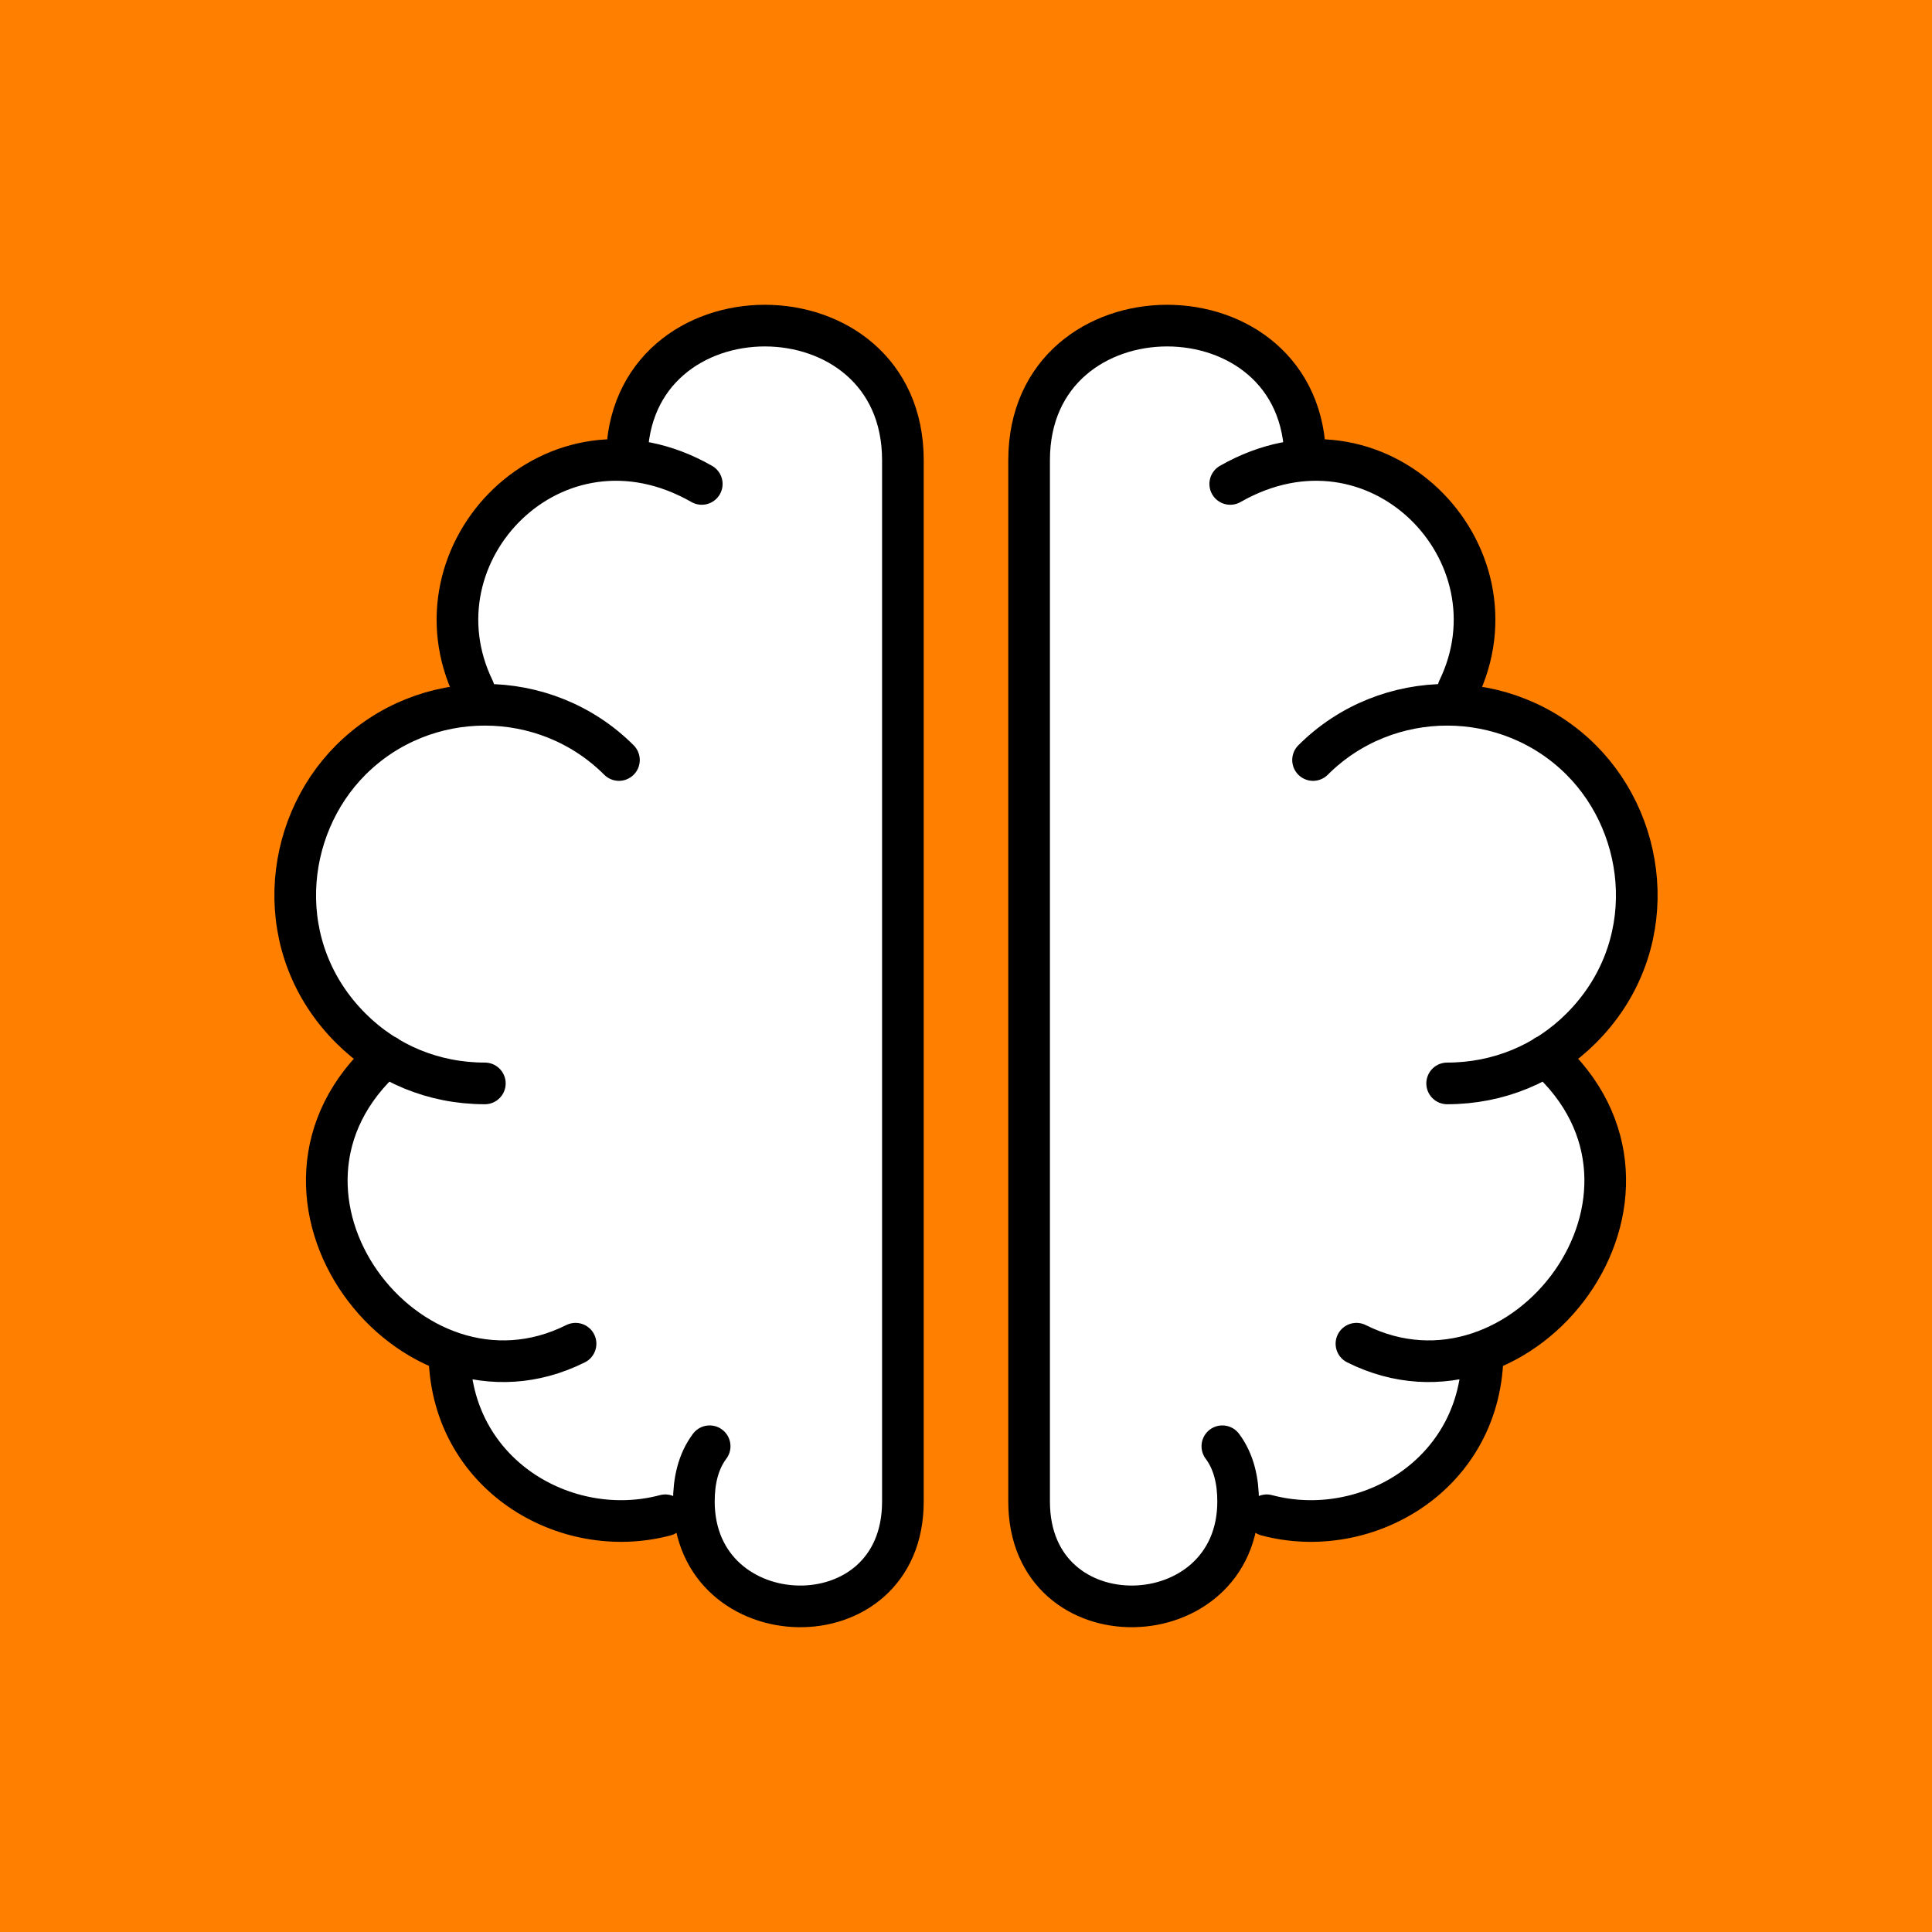 <?xml version="1.0" encoding="UTF-8" standalone="no"?>
<!-- Generator: Adobe Illustrator 19.0.0, SVG Export Plug-In . SVG Version: 6.00 Build 0)  -->

<svg
   version="1.1"
   x="0px"
   y="0px"
   viewBox="0 0 800 800"
   xml:space="preserve"
   id="svg35"
   sodipodi:docname="favicon.svg"
   width="800"
   height="800"
   inkscape:version="1.3.2 (091e20ef0f, 2023-11-25)"
   inkscape:export-filename="apple-touch-icon.png"
   inkscape:export-xdpi="21.6"
   inkscape:export-ydpi="21.6"
   xmlns:inkscape="http://www.inkscape.org/namespaces/inkscape"
   xmlns:sodipodi="http://sodipodi.sourceforge.net/DTD/sodipodi-0.dtd"
   xmlns="http://www.w3.org/2000/svg"
   xmlns:svg="http://www.w3.org/2000/svg"><defs
   id="defs35">
	
	
	
	
	
	
	
	
	
	
	
	
	
	
	
	
	
	
	
	
	
	
	
	
	

				
				
				
				
				
			
				
				
				
				
				
			</defs><sodipodi:namedview
   id="namedview35"
   pagecolor="#ffffff"
   bordercolor="#000000"
   borderopacity="0.25"
   inkscape:showpageshadow="2"
   inkscape:pageopacity="0.0"
   inkscape:pagecheckerboard="0"
   inkscape:deskcolor="#d1d1d1"
   inkscape:zoom="0.5"
   inkscape:cx="666"
   inkscape:cy="441"
   inkscape:window-width="2560"
   inkscape:window-height="1371"
   inkscape:window-x="0"
   inkscape:window-y="0"
   inkscape:window-maximized="1"
   inkscape:current-layer="XMLID_305_" />
<style
   type="text/css"
   id="style1">
	.st0{display:none;}
	.st1{display:inline;fill:#FFFFFF;}
	.st2{display:inline;}
	.st3{fill:none;stroke:#4C5159;stroke-width:2;stroke-miterlimit:10;}
	.st4{display:inline;fill:none;stroke:#4C5159;stroke-width:2;stroke-miterlimit:10;}
	.st5{display:inline;fill:none;stroke:#4C5159;stroke-width:2;stroke-miterlimit:10;stroke-dasharray:2;}
	.st6{fill:none;stroke:#4C5159;stroke-width:2;stroke-miterlimit:10;stroke-dasharray:2;}
	.st7{fill:#4C5159;}
	.st8{font-family:'Montserrat-Bold';}
	.st9{font-size:7px;}
	.st10{display:inline;fill:#74E2F0;}
	.st11{display:inline;fill:#FBDA73;}
	.st12{display:inline;fill:#F08E70;}
</style>


<g
   id="XMLID_309_"
   transform="translate(-0.2,0.2)">
		<g
   id="XMLID_305_">
			
			
			
			
			
			
		<rect
   style="fill:#ff8000;fill-opacity:1;stroke:none;stroke-width:20;stroke-linecap:round;stroke-dasharray:none;stroke-opacity:1"
   id="rect64"
   width="800"
   height="800"
   x="0.2"
   y="-0.2"
   sodipodi:insensitive="true" /><path
   id="path61"
   style="display:inline;fill:#ffffff;fill-opacity:1;stroke:none;stroke-width:16.69;stroke-linecap:round;stroke-dasharray:none;stroke-opacity:1"
   d="m 316.919,134.638 c -28.579,0 -57.158,18.58 -57.158,55.754 v 0.033 c -39.233,-2.76 -71.595,30.73 -70.076,68.545 -0.023,0.223 -0.044,0.446 -0.064,0.67 0.068,11.204 3.004,22.217 8.548,32.056 -19.197,0.672 -38.179,8.26 -52.724,22.806 -28.342,28.342 -32.901,78.161 0,111.062 4.455,4.455 9.377,8.274 14.64,11.483 -47.324,42.151 -19.463,106.031 26.187,122.449 0.021,56.731 56.222,82.831 101.334,64.079 2.097,54.482 86.47,56.564 86.47,-2.041 V 190.394 c 0,-37.175 -28.579,-55.754 -57.158,-55.754 z m 166.562,0 c -28.579,0 -57.158,18.58 -57.158,55.754 v 431.14 c 0,58.606 84.373,56.524 86.47,2.041 45.113,18.752 101.313,-7.348 101.334,-64.079 45.65,-16.418 73.511,-80.299 26.187,-122.449 5.264,-3.209 10.186,-7.028 14.64,-11.483 32.901,-32.901 28.342,-82.721 0,-111.062 -14.546,-14.546 -33.528,-22.134 -52.724,-22.806 5.544,-9.838 8.481,-20.852 8.548,-32.056 -0.02,-0.223 -0.041,-0.447 -0.064,-0.67 1.519,-37.815 -30.843,-71.305 -70.076,-68.545 v -0.033 c 0,-37.175 -28.579,-55.754 -57.158,-55.754 z" /><path
   id="path41-3"
   style="display:inline;fill:none;fill-opacity:1;stroke:#000000;stroke-width:17.248;stroke-linecap:round;stroke-dasharray:none;stroke-opacity:1"
   d="m 524.723,627.24 c 41.322,11.019 89.411,-16.973 89.411,-67.773 m -52.259,-3.266 c 69.04,34.52 142.475,-62.249 78.388,-119.215 M 540.645,190.39 c 0,-74.35 -114.316,-74.35 -114.316,0 v 431.134 c 0,59.343 86.553,56.502 86.553,0 0,-8.165 -1.633,-16.331 -6.532,-22.863 m 97.628,-313.322 c 27.55,-56.631 -33.495,-119.931 -94.362,-85.15 m 89.82,248.229 c 21.23,0 40.827,-8.165 55.525,-22.863 32.901,-32.901 28.342,-82.708 0,-111.05 -30.501,-30.501 -80.549,-30.5 -111.05,0 M 275.677,627.24 C 234.356,638.259 186.266,610.267 186.266,559.467 m 52.259,-3.266 C 169.485,590.72 96.05,493.952 160.137,436.986 M 259.755,190.39 c 0,-74.35 114.316,-74.35 114.316,0 v 431.134 c 0,59.343 -86.553,56.502 -86.553,0 0,-8.165 1.633,-16.331 6.532,-22.863 M 196.422,285.339 c -27.55,-56.631 33.495,-119.931 94.362,-85.15 m -89.82,248.229 c -21.23,0 -40.827,-8.165 -55.525,-22.863 -32.901,-32.901 -28.342,-82.708 0,-111.05 30.501,-30.501 80.549,-30.5 111.05,0" /></g>
		
		
	</g>


</svg>
